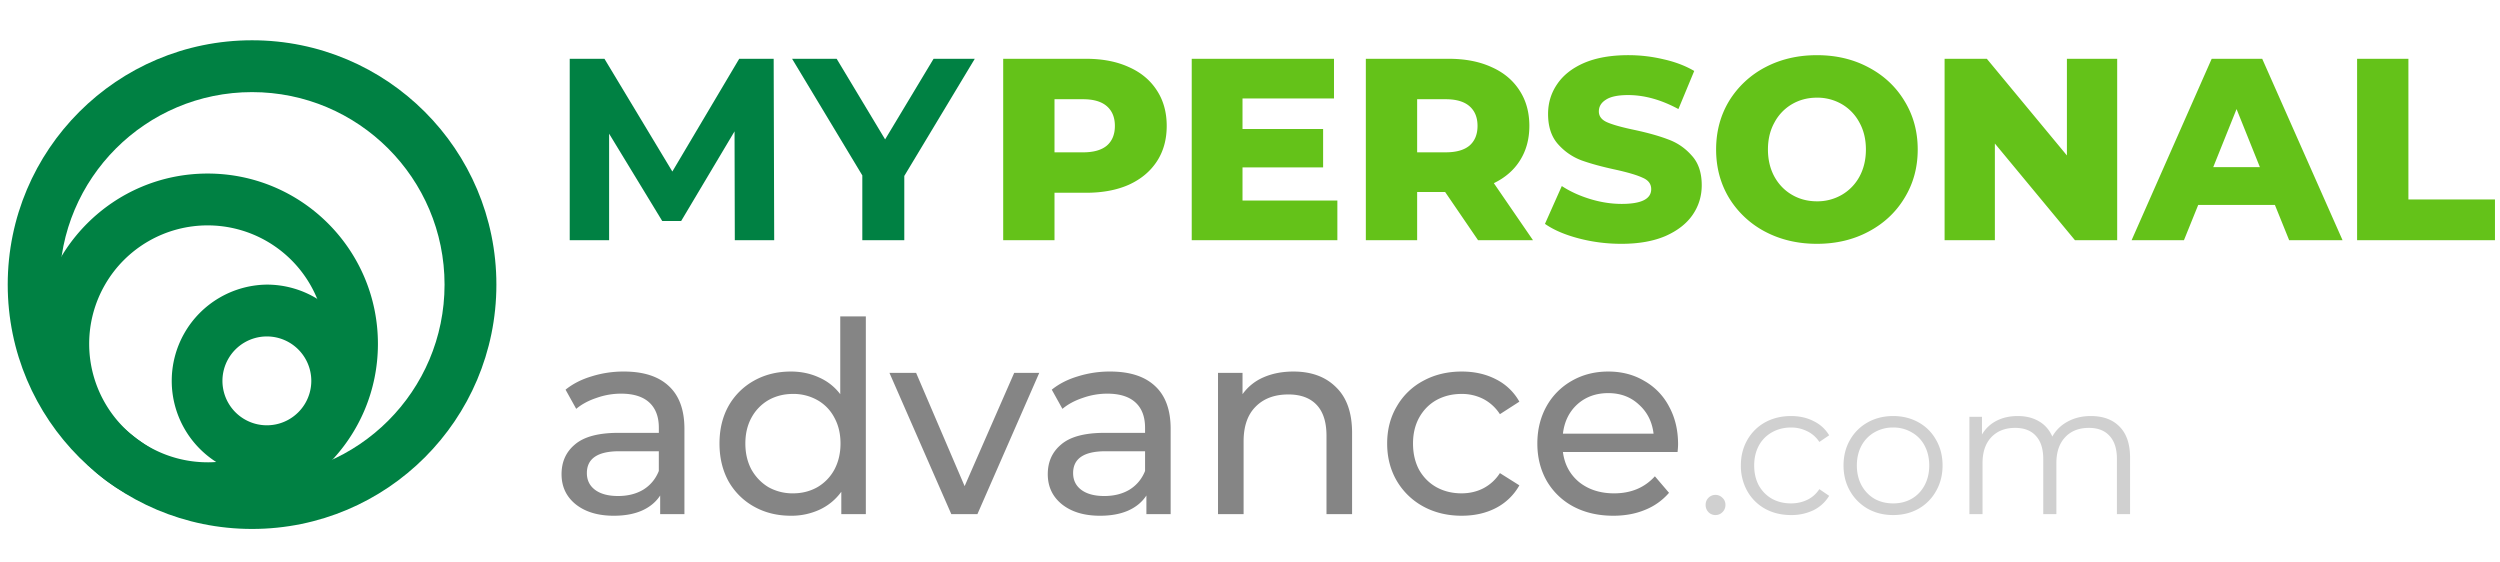 <svg xmlns="http://www.w3.org/2000/svg" width="200" height="45" viewBox="0 0 191 38" fill="none" class="svg">
    <path fill="#008143" fill-rule="evenodd" class="svg__item"
        d="M19.257 33.964c8.123 0 14.707-6.584 14.707-14.707 0-8.123-6.584-14.707-14.707-14.707-8.123 0-14.707 6.584-14.707 14.707 0 8.123 6.584 14.707 14.707 14.707Zm0 3.96c10.31 0 18.667-8.357 18.667-18.667C37.924 8.947 29.567.59 19.257.59 8.947.59.59 8.948.59 19.257c0 10.31 8.358 18.667 18.667 18.667Z"
        clip-rule="evenodd"></path>
    <path fill="#008143" fill-rule="evenodd" class="svg__item"
        d="M15.863 32.833a9.05 9.05 0 1 0 0-18.101 9.05 9.05 0 0 0 0 18.1Zm0 3.96c7.186 0 13.01-5.825 13.01-13.01 0-7.186-5.824-13.011-13.01-13.011-7.185 0-13.01 5.825-13.01 13.01 0 7.186 5.825 13.01 13.01 13.01Z"
        clip-rule="evenodd"></path>
    <path fill="#008143" fill-rule="evenodd" class="svg__item"
        d="M20.389 30.005a3.394 3.394 0 1 0 0-6.788 3.394 3.394 0 0 0 0 6.788Zm0 3.96a7.354 7.354 0 1 0 0-14.708 7.354 7.354 0 0 0 0 14.707Z"
        clip-rule="evenodd"></path>
    <path fill="#858585" class="svg__item"
        d="M47.667 25.898c1.493 0 2.634.367 3.421 1.1.801.733 1.202 1.826 1.202 3.278v6.517h-1.853v-1.426c-.326.503-.795.89-1.405 1.16-.598.259-1.31.388-2.139.388-1.208 0-2.179-.292-2.912-.876-.72-.584-1.079-1.35-1.079-2.3 0-.951.346-1.711 1.038-2.282.693-.584 1.793-.875 3.3-.875h3.095v-.387c0-.842-.245-1.487-.733-1.935-.489-.448-1.208-.672-2.159-.672-.638 0-1.262.109-1.873.326-.611.204-1.127.482-1.548.835l-.815-1.466c.557-.448 1.222-.788 1.996-1.018a8.135 8.135 0 0 1 2.464-.367Zm-.448 9.51c.747 0 1.392-.163 1.935-.489.543-.34.936-.814 1.18-1.425v-1.507h-3.013c-1.656 0-2.484.556-2.484 1.67 0 .543.21.97.63 1.283.422.312 1.005.468 1.752.468ZM66.15 21.683v15.11h-1.874v-1.71a4.234 4.234 0 0 1-1.65 1.364 5.112 5.112 0 0 1-2.2.468c-1.044 0-1.981-.23-2.81-.693a5.051 5.051 0 0 1-1.954-1.934c-.462-.842-.693-1.806-.693-2.892 0-1.086.231-2.043.693-2.871a5.051 5.051 0 0 1 1.955-1.935c.828-.461 1.765-.692 2.81-.692.774 0 1.486.15 2.138.448a4.066 4.066 0 0 1 1.63 1.283v-5.946h1.954Zm-5.56 13.521c.679 0 1.296-.156 1.853-.468a3.445 3.445 0 0 0 1.303-1.344c.312-.584.469-1.25.469-1.996 0-.747-.157-1.405-.469-1.975a3.273 3.273 0 0 0-1.303-1.344 3.722 3.722 0 0 0-1.853-.469c-.693 0-1.317.157-1.874.469a3.45 3.45 0 0 0-1.303 1.344c-.312.57-.468 1.229-.468 1.975 0 .747.156 1.412.468 1.996.326.57.76 1.018 1.303 1.344a3.762 3.762 0 0 0 1.874.468ZM79.399 26l-4.725 10.793H72.68L67.954 26h2.037l3.706 8.654L77.485 26h1.914ZM84.815 25.898c1.494 0 2.634.367 3.422 1.1.8.733 1.201 1.826 1.201 3.278v6.517h-1.853v-1.426c-.326.503-.794.89-1.405 1.16-.598.259-1.31.388-2.138.388-1.209 0-2.18-.292-2.912-.876-.72-.584-1.08-1.35-1.08-2.3 0-.951.347-1.711 1.039-2.282.692-.584 1.792-.875 3.299-.875h3.095v-.387c0-.842-.244-1.487-.733-1.935-.489-.448-1.208-.672-2.159-.672-.638 0-1.262.109-1.873.326-.611.204-1.127.482-1.548.835l-.814-1.466c.556-.448 1.222-.788 1.995-1.018a8.135 8.135 0 0 1 2.464-.367Zm-.448 9.51c.747 0 1.392-.163 1.935-.489.543-.34.937-.814 1.181-1.425v-1.507H84.47c-1.656 0-2.484.556-2.484 1.67 0 .543.21.97.631 1.283.421.312 1.005.468 1.751.468ZM98.819 25.898c1.371 0 2.457.4 3.258 1.201.815.788 1.222 1.949 1.222 3.483v6.21h-1.955v-5.986c0-1.046-.251-1.833-.754-2.363-.502-.529-1.221-.794-2.158-.794-1.059 0-1.894.313-2.505.937-.61.61-.916 1.493-.916 2.647v5.56h-1.955V26h1.873v1.629a3.811 3.811 0 0 1 1.589-1.283c.678-.299 1.445-.448 2.3-.448ZM111.681 36.915c-1.1 0-2.084-.238-2.953-.713a5.254 5.254 0 0 1-2.016-1.955c-.489-.841-.733-1.792-.733-2.85 0-1.06.244-2.003.733-2.831a5.068 5.068 0 0 1 2.016-1.955c.869-.476 1.853-.713 2.953-.713.977 0 1.846.197 2.606.59a4.193 4.193 0 0 1 1.792 1.711l-1.486.957a3.33 3.33 0 0 0-1.263-1.16 3.601 3.601 0 0 0-1.67-.387c-.706 0-1.344.156-1.914.468-.557.312-.998.76-1.324 1.344-.312.57-.468 1.229-.468 1.975 0 .76.156 1.432.468 2.016.326.57.767 1.012 1.324 1.324.57.312 1.208.468 1.914.468.611 0 1.168-.129 1.67-.387a3.33 3.33 0 0 0 1.263-1.16l1.486.936a4.32 4.32 0 0 1-1.792 1.731c-.76.394-1.629.59-2.606.59ZM128.205 31.457c0 .15-.013.346-.04.59h-8.757c.122.951.536 1.718 1.242 2.302.72.57 1.609.855 2.668.855 1.29 0 2.328-.434 3.116-1.303l1.079 1.262a4.716 4.716 0 0 1-1.833 1.304c-.719.299-1.527.448-2.423.448-1.14 0-2.152-.23-3.034-.693a5.147 5.147 0 0 1-2.057-1.975c-.475-.841-.713-1.792-.713-2.85 0-1.046.231-1.99.693-2.831a5.054 5.054 0 0 1 1.934-1.955c.828-.476 1.758-.713 2.79-.713s1.948.238 2.749.713a4.776 4.776 0 0 1 1.894 1.955c.462.841.692 1.805.692 2.891Zm-5.335-3.91c-.937 0-1.724.285-2.362.856-.625.57-.991 1.317-1.1 2.24h6.924c-.109-.91-.482-1.65-1.12-2.22-.625-.584-1.405-.876-2.342-.876Z"></path>
    <path fill="#64C219" class="svg__item"
        d="M82.98 2.004c1.253 0 2.342.211 3.266.634.924.409 1.637 1.003 2.138 1.782.502.765.753 1.67.753 2.712 0 1.043-.251 1.947-.753 2.712-.501.766-1.214 1.36-2.138 1.782-.924.41-2.013.614-3.267.614h-2.415v3.623h-3.92V2.004h6.335Zm-.238 7.147c.805 0 1.412-.171 1.821-.514.41-.357.614-.858.614-1.505 0-.647-.205-1.148-.614-1.505-.409-.356-1.016-.534-1.821-.534h-2.178V9.15h2.178ZM102.175 12.834v3.029H91.048V2.004h10.869v3.03h-6.989V7.37h6.158v2.93h-6.158v2.534h7.247ZM110.408 12.18h-2.138v3.683h-3.92V2.004h6.335c1.254 0 2.343.211 3.267.634.924.409 1.637 1.003 2.138 1.782.502.765.753 1.67.753 2.712 0 1.003-.238 1.88-.713 2.633-.462.74-1.129 1.32-2 1.742l2.99 4.356h-4.197l-2.515-3.682Zm2.475-5.048c0-.647-.205-1.148-.614-1.505-.409-.356-1.016-.534-1.821-.534h-2.178V9.15h2.178c.805 0 1.412-.171 1.821-.514.409-.357.614-.858.614-1.505ZM123.876 16.14c-1.122 0-2.211-.138-3.267-.416-1.056-.277-1.914-.646-2.574-1.108l1.287-2.89c.62.408 1.34.738 2.158.99.818.25 1.624.375 2.415.375 1.505 0 2.257-.376 2.257-1.128 0-.396-.217-.687-.653-.871-.422-.198-1.109-.403-2.059-.614-1.043-.224-1.914-.462-2.613-.713-.7-.264-1.3-.68-1.802-1.247-.501-.568-.752-1.333-.752-2.297 0-.844.231-1.603.693-2.277.462-.686 1.148-1.227 2.059-1.623.924-.396 2.052-.594 3.385-.594.911 0 1.808.106 2.693.317.884.198 1.663.495 2.336.89l-1.208 2.911c-1.32-.713-2.6-1.069-3.841-1.069-.778 0-1.346.119-1.702.356-.357.225-.535.522-.535.891 0 .37.211.647.634.832.422.185 1.102.376 2.039.574 1.056.224 1.927.469 2.613.732.7.251 1.3.66 1.802 1.228.515.554.772 1.313.772 2.277 0 .831-.231 1.584-.693 2.257-.462.673-1.155 1.214-2.079 1.623-.924.396-2.045.594-3.365.594ZM138.813 16.14c-1.465 0-2.785-.31-3.96-.93a7.084 7.084 0 0 1-2.752-2.574c-.66-1.096-.99-2.33-.99-3.702 0-1.373.33-2.607.99-3.703a7.083 7.083 0 0 1 2.752-2.573c1.175-.62 2.495-.93 3.96-.93 1.465-.001 2.778.31 3.94.93 1.174.62 2.092 1.478 2.752 2.573.673 1.096 1.009 2.33 1.009 3.703 0 1.372-.336 2.606-1.009 3.702-.66 1.095-1.578 1.953-2.752 2.574-1.162.62-2.475.93-3.94.93Zm0-3.247a3.71 3.71 0 0 0 1.9-.495 3.576 3.576 0 0 0 1.347-1.386c.33-.607.495-1.3.495-2.078 0-.78-.165-1.465-.495-2.06a3.542 3.542 0 0 0-1.347-1.405 3.71 3.71 0 0 0-1.9-.495c-.7 0-1.333.165-1.901.495a3.54 3.54 0 0 0-1.346 1.406c-.33.594-.495 1.28-.495 2.059 0 .778.165 1.471.495 2.078.33.594.778 1.056 1.346 1.386.568.33 1.201.495 1.901.495ZM161.753 2.004v13.859h-3.227l-6.118-7.385v7.385h-3.841V2.004h3.227l6.118 7.385V2.004h3.841ZM173.804 13.17h-5.861l-1.089 2.693h-3.999l6.118-13.859h3.86l6.138 13.859h-4.079l-1.088-2.692Zm-1.149-2.89-1.782-4.435-1.781 4.435h3.563ZM180.082 2.004h3.92v10.75h6.613v3.109h-10.533V2.004Z"></path>
    <path fill="#008143" class="svg__item"
        d="m56.139 15.863-.02-8.315-4.079 6.85h-1.445l-4.059-6.672v8.137h-3.009V2.004h2.653l5.187 8.613 5.108-8.613h2.633l.04 13.86h-3.01ZM69.088 10.953v4.91h-3.207v-4.95l-5.365-8.909h3.405l3.702 6.158 3.702-6.158h3.148l-5.385 8.95Z"></path>
    <path fill="#D0D0D0" class="svg__item"
        d="M131.061 36.863a.735.735 0 0 1-.538-.226.778.778 0 0 1-.212-.551.73.73 0 0 1 .212-.538.735.735 0 0 1 .538-.226c.207 0 .386.075.537.226.151.142.226.32.226.538a.75.75 0 0 1-.226.551.734.734 0 0 1-.537.226ZM136.834 36.863c-.735 0-1.395-.16-1.98-.48a3.507 3.507 0 0 1-1.357-1.344 3.928 3.928 0 0 1-.495-1.966c0-.726.165-1.376.495-1.951a3.507 3.507 0 0 1 1.357-1.344c.585-.32 1.245-.48 1.98-.48.641 0 1.212.127 1.711.381a2.8 2.8 0 0 1 1.203 1.09l-.75.508a2.291 2.291 0 0 0-.933-.82 2.716 2.716 0 0 0-1.231-.283c-.537 0-1.023.123-1.456.368a2.54 2.54 0 0 0-1.004 1.018c-.236.443-.354.948-.354 1.513 0 .575.118 1.085.354 1.528.245.433.579.773 1.004 1.018.433.236.919.353 1.456.353.443 0 .854-.09 1.231-.268.377-.18.688-.453.933-.82l.75.509c-.293.48-.693.848-1.203 1.103a3.892 3.892 0 0 1-1.711.367ZM144.636 36.863c-.716 0-1.362-.16-1.937-.48a3.612 3.612 0 0 1-1.358-1.358c-.33-.575-.495-1.226-.495-1.952s.165-1.376.495-1.951a3.51 3.51 0 0 1 1.358-1.344c.575-.32 1.221-.48 1.937-.48.717 0 1.362.16 1.937.48.576.321 1.023.769 1.344 1.344.33.575.495 1.225.495 1.951s-.165 1.377-.495 1.952a3.506 3.506 0 0 1-1.344 1.358c-.575.32-1.22.48-1.937.48Zm0-.89c.528 0 .999-.118 1.414-.354.424-.245.754-.59.99-1.032.236-.444.354-.948.354-1.514 0-.565-.118-1.07-.354-1.513a2.459 2.459 0 0 0-.99-1.018 2.726 2.726 0 0 0-1.414-.368 2.8 2.8 0 0 0-1.428.368 2.572 2.572 0 0 0-.99 1.018c-.236.443-.354.948-.354 1.513 0 .566.118 1.07.354 1.514.245.443.575.787.99 1.032.424.236.9.353 1.428.353ZM159.739 29.298c.933 0 1.664.268 2.192.806.537.537.806 1.329.806 2.376v4.313h-1.004v-4.215c0-.773-.189-1.362-.566-1.767-.368-.406-.891-.608-1.57-.608-.773 0-1.381.24-1.824.72-.443.472-.665 1.128-.665 1.967v3.903h-1.004v-4.215c0-.773-.188-1.362-.565-1.767-.368-.406-.896-.608-1.584-.608-.764 0-1.372.24-1.825.72-.443.472-.664 1.128-.664 1.967v3.903h-1.004v-7.439h.961v1.358a2.685 2.685 0 0 1 1.103-1.047c.472-.245 1.014-.367 1.627-.367.622 0 1.159.132 1.612.396.462.264.806.655 1.032 1.173.274-.49.665-.872 1.174-1.145.519-.283 1.108-.424 1.768-.424Z"></path>
</svg>